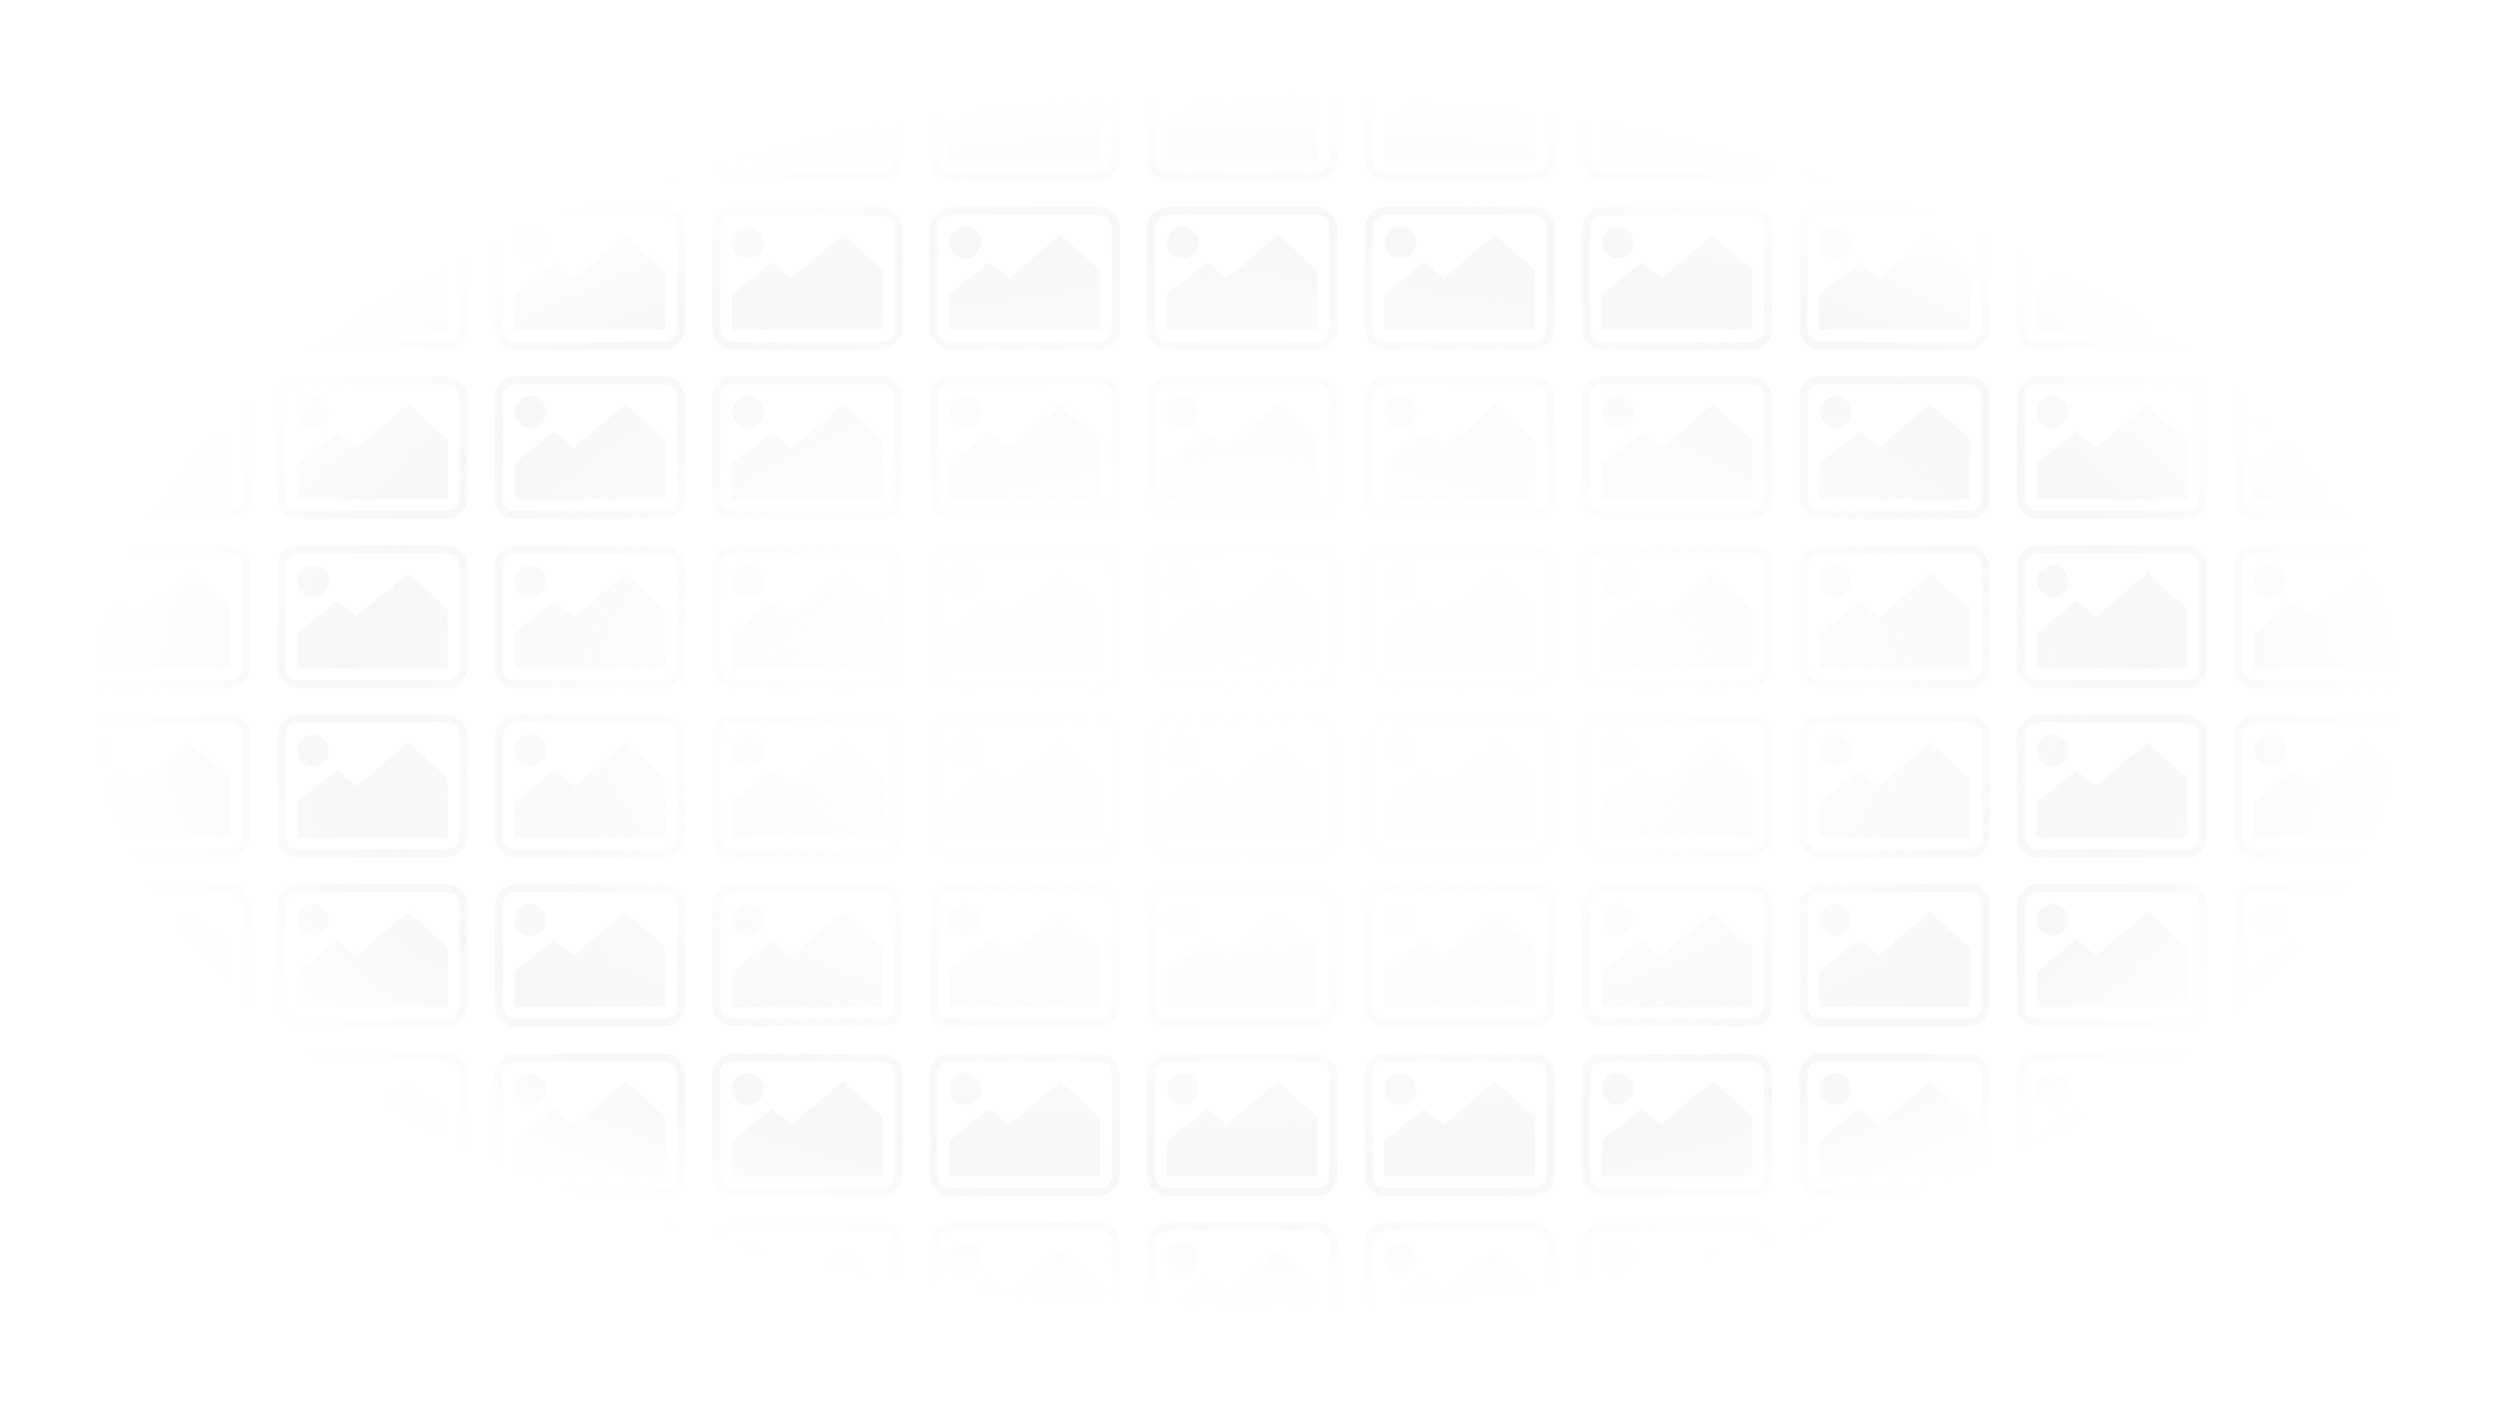 <svg xmlns="http://www.w3.org/2000/svg" xmlns:xlink="http://www.w3.org/1999/xlink" width="1920" height="1080" viewBox="0 0 1920 1080">
  <defs>
    <radialGradient id="radial-gradient" cx="0.5" cy="0.5" r="0.862" gradientTransform="translate(0.219 0.234) scale(0.561 0.532)" gradientUnits="objectBoundingBox">
      <stop offset="0" stop-color="#fff" stop-opacity="0"/>
      <stop offset="0.786" stop-color="#e1e5eb" stop-opacity="0.294"/>
      <stop offset="1" stop-color="#e1e5eb" stop-opacity="0"/>
    </radialGradient>
    <clipPath id="clip-bg-pattern-center-inverted">
      <rect width="1920" height="1080"/>
    </clipPath>
  </defs>
  <g id="bg-pattern-center-inverted" clip-path="url(#clip-bg-pattern-center-inverted)">
    <g id="Group_2" data-name="Group 2">
      <path id="Union_1" data-name="Union 1" d="M1686.229,1019.551A16.275,16.275,0,0,1,1670,1003.322V926.23A16.276,16.276,0,0,1,1686.229,910h113.589a16.276,16.276,0,0,1,16.23,16.23v77.092a16.276,16.276,0,0,1-16.23,16.229ZM1676.1,927.914v73.709c0,8.182,3.651,11.833,11.833,11.833h110.206c8.182,0,11.833-3.651,11.833-11.833V927.914c0-8.182-3.651-11.833-11.833-11.833H1687.928C1679.747,916.08,1676.1,919.732,1676.1,927.914Zm-156.866,91.637A16.276,16.276,0,0,1,1503,1003.322V926.23A16.276,16.276,0,0,1,1519.229,910h113.59a16.276,16.276,0,0,1,16.229,16.23v77.092a16.276,16.276,0,0,1-16.229,16.229Zm-10.134-91.637v73.709c0,8.182,3.651,11.833,11.833,11.833h110.207c8.181,0,11.832-3.651,11.832-11.833V927.914c0-8.182-3.651-11.833-11.832-11.833H1520.928C1512.746,916.08,1509.095,919.732,1509.095,927.914Zm-156.865,91.637a16.276,16.276,0,0,1-16.23-16.229V926.23a16.276,16.276,0,0,1,16.23-16.23h113.589a16.276,16.276,0,0,1,16.23,16.23v77.092a16.276,16.276,0,0,1-16.23,16.229ZM1342.1,927.914v73.709c0,8.182,3.651,11.833,11.833,11.833h110.206c8.182,0,11.833-3.651,11.833-11.833V927.914c0-8.182-3.651-11.833-11.833-11.833H1353.929C1345.747,916.08,1342.1,919.732,1342.1,927.914Zm-156.866,91.637A16.276,16.276,0,0,1,1169,1003.322V926.23A16.276,16.276,0,0,1,1185.229,910h113.59a16.276,16.276,0,0,1,16.229,16.23v77.092a16.276,16.276,0,0,1-16.229,16.229Zm-10.134-91.637v73.709c0,8.182,3.651,11.833,11.833,11.833h110.207c8.181,0,11.832-3.651,11.832-11.833V927.914c0-8.182-3.651-11.833-11.832-11.833H1186.928C1178.746,916.08,1175.095,919.732,1175.095,927.914Zm-156.866,91.637a16.276,16.276,0,0,1-16.23-16.229V926.23a16.276,16.276,0,0,1,16.23-16.23h113.589a16.276,16.276,0,0,1,16.23,16.23v77.092a16.276,16.276,0,0,1-16.23,16.229ZM1008.1,927.914v73.709c0,8.182,3.651,11.833,11.832,11.833h110.207c8.182,0,11.833-3.651,11.833-11.833V927.914c0-8.182-3.651-11.833-11.833-11.833H1019.928C1011.747,916.08,1008.1,919.732,1008.1,927.914Zm-156.866,91.637A16.275,16.275,0,0,1,835,1003.322V926.23A16.276,16.276,0,0,1,851.229,910h113.59a16.276,16.276,0,0,1,16.229,16.23v77.092a16.276,16.276,0,0,1-16.229,16.229ZM841.1,927.914v73.709c0,8.182,3.651,11.833,11.833,11.833H963.134c8.182,0,11.833-3.651,11.833-11.833V927.914c0-8.182-3.651-11.833-11.833-11.833H852.928C844.746,916.08,841.1,919.732,841.1,927.914Zm-156.866,91.637A16.276,16.276,0,0,1,668,1003.322V926.23A16.276,16.276,0,0,1,684.229,910H797.819a16.276,16.276,0,0,1,16.229,16.23v77.092a16.275,16.275,0,0,1-16.229,16.229ZM674.1,927.914v73.709c0,8.182,3.651,11.833,11.832,11.833H796.135c8.182,0,11.832-3.651,11.832-11.833V927.914c0-8.182-3.65-11.833-11.832-11.833H685.928C677.747,916.08,674.1,919.732,674.1,927.914Zm-156.866,91.637A16.275,16.275,0,0,1,501,1003.322V926.23A16.276,16.276,0,0,1,517.229,910H630.818a16.276,16.276,0,0,1,16.23,16.23v77.092a16.276,16.276,0,0,1-16.23,16.229ZM507.1,927.914v73.709c0,8.182,3.651,11.833,11.833,11.833H629.134c8.182,0,11.833-3.651,11.833-11.833V927.914c0-8.182-3.651-11.833-11.833-11.833H518.928C510.746,916.08,507.1,919.732,507.1,927.914ZM350.23,1019.551A16.276,16.276,0,0,1,334,1003.322V926.23A16.276,16.276,0,0,1,350.23,910H463.819a16.276,16.276,0,0,1,16.229,16.23v77.092a16.275,16.275,0,0,1-16.229,16.229ZM340.1,927.914v73.709c0,8.182,3.651,11.833,11.832,11.833H462.135c8.182,0,11.832-3.651,11.832-11.833V927.914c0-8.182-3.65-11.833-11.832-11.833H351.928C343.747,916.08,340.1,919.732,340.1,927.914Zm-156.866,91.637A16.275,16.275,0,0,1,167,1003.322V926.23A16.276,16.276,0,0,1,183.229,910H296.818a16.276,16.276,0,0,1,16.23,16.23v77.092a16.276,16.276,0,0,1-16.23,16.229ZM173.1,927.914v73.709c0,8.182,3.651,11.833,11.833,11.833H295.134c8.182,0,11.833-3.651,11.833-11.833V927.914c0-8.182-3.651-11.833-11.833-11.833H184.928C176.747,916.08,173.1,919.732,173.1,927.914ZM16.229,1019.551A16.276,16.276,0,0,1,0,1003.322V926.23A16.276,16.276,0,0,1,16.229,910h113.59a16.276,16.276,0,0,1,16.229,16.23v77.092a16.276,16.276,0,0,1-16.229,16.229ZM6.1,927.914v73.709c0,8.182,3.65,11.833,11.832,11.833H128.135c8.181,0,11.832-3.651,11.832-11.833V927.914c0-8.182-3.651-11.833-11.832-11.833H17.928C9.746,916.08,6.1,919.732,6.1,927.914Zm1679.12,76.422V976.944l30.432-24.351,15.2,12.175L1770.4,931.3l30.432,27.391v45.648Zm-167,0V976.944l30.432-24.351,15.2,12.175L1603.4,931.3l30.432,27.391v45.648Zm-167,0V976.944l30.432-24.351,15.2,12.175L1436.4,931.3l30.432,27.391v45.648Zm-167,0V976.944l30.432-24.351,15.2,12.175L1269.4,931.3l30.432,27.391v45.648Zm-167,0V976.944l30.432-24.351,15.2,12.175L1102.4,931.3l30.432,27.391v45.648Zm-167,0V976.944l30.432-24.351,15.2,12.175L935.4,931.3l30.432,27.391v45.648Zm-167,0V976.944l30.431-24.351,15.2,12.175L768.4,931.3l30.432,27.391v45.648Zm-167,0V976.944l30.432-24.351,15.2,12.175L601.4,931.3l30.431,27.391v45.648Zm-167,0V976.944l30.431-24.351,15.2,12.175L434.4,931.3l30.432,27.391v45.648Zm-167,0V976.944l30.432-24.351,15.2,12.175L267.4,931.3l30.431,27.391v45.648Zm-167,0V976.944l30.432-24.351,15.2,12.175L100.4,931.3l30.432,27.391v45.648Zm1670-66.944a12.176,12.176,0,1,1,12.175,12.175A12.179,12.179,0,0,1,1685.216,937.391Zm-167,0a12.176,12.176,0,1,1,12.176,12.175A12.18,12.18,0,0,1,1518.215,937.391Zm-167,0a12.176,12.176,0,1,1,12.175,12.175A12.179,12.179,0,0,1,1351.216,937.391Zm-167,0a12.176,12.176,0,1,1,12.176,12.175A12.18,12.18,0,0,1,1184.216,937.391Zm-167,0a12.176,12.176,0,1,1,12.175,12.175A12.179,12.179,0,0,1,1017.216,937.391Zm-167,0a12.176,12.176,0,1,1,12.176,12.175A12.18,12.18,0,0,1,850.216,937.391Zm-167,0a12.176,12.176,0,1,1,12.175,12.175A12.179,12.179,0,0,1,683.216,937.391Zm-167,0a12.176,12.176,0,1,1,12.176,12.175A12.18,12.18,0,0,1,516.216,937.391Zm-167,0a12.175,12.175,0,1,1,12.175,12.175A12.179,12.179,0,0,1,349.216,937.391Zm-167,0a12.176,12.176,0,1,1,12.175,12.175A12.179,12.179,0,0,1,182.216,937.391Zm-167,0a12.176,12.176,0,1,1,12.176,12.175A12.18,12.18,0,0,1,15.215,937.391Zm1671.014-47.84A16.276,16.276,0,0,1,1670,873.321V796.229A16.275,16.275,0,0,1,1686.229,780h113.589a16.276,16.276,0,0,1,16.23,16.229v77.092a16.276,16.276,0,0,1-16.23,16.23ZM1676.1,797.913v73.709c0,8.182,3.651,11.833,11.833,11.833h110.206c8.182,0,11.833-3.651,11.833-11.833V797.913c0-8.182-3.651-11.832-11.833-11.832H1687.928C1679.747,786.081,1676.1,789.731,1676.1,797.913Zm-156.866,91.638A16.276,16.276,0,0,1,1503,873.321V796.229A16.275,16.275,0,0,1,1519.229,780h113.59a16.275,16.275,0,0,1,16.229,16.229v77.092a16.276,16.276,0,0,1-16.229,16.23Zm-10.134-91.638v73.709c0,8.182,3.651,11.833,11.833,11.833h110.207c8.181,0,11.832-3.651,11.832-11.833V797.913c0-8.182-3.651-11.832-11.832-11.832H1520.928C1512.746,786.081,1509.095,789.731,1509.095,797.913Zm-156.865,91.638a16.276,16.276,0,0,1-16.23-16.23V796.229A16.276,16.276,0,0,1,1352.229,780h113.589a16.276,16.276,0,0,1,16.23,16.229v77.092a16.276,16.276,0,0,1-16.23,16.23ZM1342.1,797.913v73.709c0,8.182,3.651,11.833,11.833,11.833h110.206c8.182,0,11.833-3.651,11.833-11.833V797.913c0-8.182-3.651-11.832-11.833-11.832H1353.929C1345.747,786.081,1342.1,789.731,1342.1,797.913Zm-156.866,91.638A16.276,16.276,0,0,1,1169,873.321V796.229A16.275,16.275,0,0,1,1185.229,780h113.59a16.275,16.275,0,0,1,16.229,16.229v77.092a16.276,16.276,0,0,1-16.229,16.23Zm-10.134-91.638v73.709c0,8.182,3.651,11.833,11.833,11.833h110.207c8.181,0,11.832-3.651,11.832-11.833V797.913c0-8.182-3.651-11.832-11.832-11.832H1186.928C1178.746,786.081,1175.095,789.731,1175.095,797.913Zm-156.866,91.638a16.276,16.276,0,0,1-16.23-16.23V796.229A16.276,16.276,0,0,1,1018.229,780h113.589a16.276,16.276,0,0,1,16.23,16.229v77.092a16.276,16.276,0,0,1-16.23,16.23ZM1008.1,797.913v73.709c0,8.182,3.651,11.833,11.832,11.833h110.207c8.182,0,11.833-3.651,11.833-11.833V797.913c0-8.182-3.651-11.832-11.833-11.832H1019.928C1011.747,786.081,1008.1,789.731,1008.1,797.913ZM851.229,889.551A16.276,16.276,0,0,1,835,873.321V796.229A16.275,16.275,0,0,1,851.229,780h113.59a16.275,16.275,0,0,1,16.229,16.229v77.092a16.276,16.276,0,0,1-16.229,16.23ZM841.1,797.913v73.709c0,8.182,3.651,11.833,11.833,11.833H963.134c8.182,0,11.833-3.651,11.833-11.833V797.913c0-8.182-3.651-11.832-11.833-11.832H852.928C844.746,786.081,841.1,789.731,841.1,797.913ZM684.229,889.551A16.276,16.276,0,0,1,668,873.321V796.229A16.276,16.276,0,0,1,684.229,780H797.819a16.275,16.275,0,0,1,16.229,16.229v77.092a16.276,16.276,0,0,1-16.229,16.23ZM674.1,797.913v73.709c0,8.182,3.651,11.833,11.832,11.833H796.135c8.182,0,11.832-3.651,11.832-11.833V797.913c0-8.182-3.65-11.832-11.832-11.832H685.928C677.747,786.081,674.1,789.731,674.1,797.913ZM517.229,889.551A16.276,16.276,0,0,1,501,873.321V796.229A16.275,16.275,0,0,1,517.229,780H630.818a16.276,16.276,0,0,1,16.23,16.229v77.092a16.276,16.276,0,0,1-16.23,16.23ZM507.1,797.913v73.709c0,8.182,3.651,11.833,11.833,11.833H629.134c8.182,0,11.833-3.651,11.833-11.833V797.913c0-8.182-3.651-11.832-11.833-11.832H518.928C510.746,786.081,507.1,789.731,507.1,797.913ZM350.23,889.551A16.276,16.276,0,0,1,334,873.321V796.229A16.276,16.276,0,0,1,350.23,780H463.819a16.275,16.275,0,0,1,16.229,16.229v77.092a16.276,16.276,0,0,1-16.229,16.23ZM340.1,797.913v73.709c0,8.182,3.651,11.833,11.832,11.833H462.135c8.182,0,11.832-3.651,11.832-11.833V797.913c0-8.182-3.65-11.832-11.832-11.832H351.928C343.747,786.081,340.1,789.731,340.1,797.913ZM183.229,889.551A16.276,16.276,0,0,1,167,873.321V796.229A16.275,16.275,0,0,1,183.229,780H296.818a16.276,16.276,0,0,1,16.23,16.229v77.092a16.276,16.276,0,0,1-16.23,16.23ZM173.1,797.913v73.709c0,8.182,3.651,11.833,11.833,11.833H295.134c8.182,0,11.833-3.651,11.833-11.833V797.913c0-8.182-3.651-11.832-11.833-11.832H184.928C176.747,786.081,173.1,789.731,173.1,797.913ZM16.229,889.551A16.276,16.276,0,0,1,0,873.321V796.229A16.275,16.275,0,0,1,16.229,780h113.59a16.275,16.275,0,0,1,16.229,16.229v77.092a16.276,16.276,0,0,1-16.229,16.23ZM6.1,797.913v73.709c0,8.182,3.65,11.833,11.832,11.833H128.135c8.181,0,11.832-3.651,11.832-11.833V797.913c0-8.182-3.651-11.832-11.832-11.832H17.928C9.746,786.081,6.1,789.731,6.1,797.913Zm1679.12,76.422V846.943l30.432-24.351,15.2,12.176L1770.4,801.3l30.432,27.391v45.647Zm-167,0V846.943l30.432-24.351,15.2,12.176L1603.4,801.3l30.432,27.391v45.647Zm-167,0V846.943l30.432-24.351,15.2,12.176L1436.4,801.3l30.432,27.391v45.647Zm-167,0V846.943l30.432-24.351,15.2,12.176L1269.4,801.3l30.432,27.391v45.647Zm-167,0V846.943l30.432-24.351,15.2,12.176L1102.4,801.3l30.432,27.391v45.647Zm-167,0V846.943l30.432-24.351,15.2,12.176L935.4,801.3l30.432,27.391v45.647Zm-167,0V846.943l30.431-24.351,15.2,12.176L768.4,801.3l30.432,27.391v45.647Zm-167,0V846.943l30.432-24.351,15.2,12.176L601.4,801.3l30.431,27.391v45.647Zm-167,0V846.943l30.431-24.351,15.2,12.176L434.4,801.3l30.432,27.391v45.647Zm-167,0V846.943l30.432-24.351,15.2,12.176L267.4,801.3l30.431,27.391v45.647Zm-167,0V846.943l30.432-24.351,15.2,12.176L100.4,801.3l30.432,27.391v45.647Zm1670-66.944a12.176,12.176,0,1,1,12.175,12.176A12.18,12.18,0,0,1,1685.216,807.391Zm-167,0a12.176,12.176,0,1,1,12.176,12.176A12.18,12.18,0,0,1,1518.215,807.391Zm-167,0a12.176,12.176,0,1,1,12.175,12.176A12.18,12.18,0,0,1,1351.216,807.391Zm-167,0a12.176,12.176,0,1,1,12.176,12.176A12.18,12.18,0,0,1,1184.216,807.391Zm-167,0a12.176,12.176,0,1,1,12.175,12.176A12.18,12.18,0,0,1,1017.216,807.391Zm-167,0a12.176,12.176,0,1,1,12.176,12.176A12.18,12.18,0,0,1,850.216,807.391Zm-167,0a12.176,12.176,0,1,1,12.175,12.176A12.18,12.18,0,0,1,683.216,807.391Zm-167,0a12.176,12.176,0,1,1,12.176,12.176A12.18,12.18,0,0,1,516.216,807.391Zm-167,0a12.175,12.175,0,1,1,12.175,12.176A12.18,12.18,0,0,1,349.216,807.391Zm-167,0a12.176,12.176,0,1,1,12.175,12.176A12.18,12.18,0,0,1,182.216,807.391Zm-167,0a12.176,12.176,0,1,1,12.176,12.176A12.18,12.18,0,0,1,15.215,807.391Zm1671.014-47.84A16.275,16.275,0,0,1,1670,743.322V666.229A16.276,16.276,0,0,1,1686.229,650h113.589a16.276,16.276,0,0,1,16.23,16.23v77.092a16.276,16.276,0,0,1-16.23,16.229ZM1676.1,667.913v73.709c0,8.182,3.651,11.833,11.833,11.833h110.206c8.182,0,11.833-3.651,11.833-11.833V667.913c0-8.182-3.651-11.833-11.833-11.833H1687.928C1679.747,656.08,1676.1,659.732,1676.1,667.913Zm-156.866,91.637A16.276,16.276,0,0,1,1503,743.322V666.229A16.276,16.276,0,0,1,1519.229,650h113.59a16.276,16.276,0,0,1,16.229,16.23v77.092a16.276,16.276,0,0,1-16.229,16.229Zm-10.134-91.637v73.709c0,8.182,3.651,11.833,11.833,11.833h110.207c8.181,0,11.832-3.651,11.832-11.833V667.913c0-8.182-3.651-11.833-11.832-11.833H1520.928C1512.746,656.08,1509.095,659.732,1509.095,667.913Zm-156.865,91.637A16.276,16.276,0,0,1,1336,743.322V666.229a16.276,16.276,0,0,1,16.23-16.23h113.589a16.276,16.276,0,0,1,16.23,16.23v77.092a16.276,16.276,0,0,1-16.23,16.229ZM1342.1,667.913v73.709c0,8.182,3.651,11.833,11.833,11.833h110.206c8.182,0,11.833-3.651,11.833-11.833V667.913c0-8.182-3.651-11.833-11.833-11.833H1353.929C1345.747,656.08,1342.1,659.732,1342.1,667.913Zm-156.866,91.637A16.276,16.276,0,0,1,1169,743.322V666.229A16.276,16.276,0,0,1,1185.229,650h113.59a16.276,16.276,0,0,1,16.229,16.23v77.092a16.276,16.276,0,0,1-16.229,16.229Zm-10.134-91.637v73.709c0,8.182,3.651,11.833,11.833,11.833h110.207c8.181,0,11.832-3.651,11.832-11.833V667.913c0-8.182-3.651-11.833-11.832-11.833H1186.928C1178.746,656.08,1175.095,659.732,1175.095,667.913Zm-156.866,91.637A16.276,16.276,0,0,1,1002,743.322V666.229a16.276,16.276,0,0,1,16.23-16.23h113.589a16.276,16.276,0,0,1,16.23,16.23v77.092a16.276,16.276,0,0,1-16.23,16.229ZM1008.1,667.913v73.709c0,8.182,3.651,11.833,11.832,11.833h110.207c8.182,0,11.833-3.651,11.833-11.833V667.913c0-8.182-3.651-11.833-11.833-11.833H1019.928C1011.747,656.08,1008.1,659.732,1008.1,667.913ZM851.229,759.551A16.275,16.275,0,0,1,835,743.322V666.229A16.276,16.276,0,0,1,851.229,650h113.59a16.276,16.276,0,0,1,16.229,16.23v77.092a16.276,16.276,0,0,1-16.229,16.229ZM841.1,667.913v73.709c0,8.182,3.651,11.833,11.833,11.833H963.134c8.182,0,11.833-3.651,11.833-11.833V667.913c0-8.182-3.651-11.833-11.833-11.833H852.928C844.746,656.08,841.1,659.732,841.1,667.913ZM684.229,759.551A16.276,16.276,0,0,1,668,743.322V666.229A16.276,16.276,0,0,1,684.229,650H797.819a16.276,16.276,0,0,1,16.229,16.23v77.092a16.275,16.275,0,0,1-16.229,16.229ZM674.1,667.913v73.709c0,8.182,3.651,11.833,11.832,11.833H796.135c8.182,0,11.832-3.651,11.832-11.833V667.913c0-8.182-3.65-11.833-11.832-11.833H685.928C677.747,656.08,674.1,659.732,674.1,667.913ZM517.229,759.551A16.275,16.275,0,0,1,501,743.322V666.229A16.276,16.276,0,0,1,517.229,650H630.818a16.276,16.276,0,0,1,16.23,16.23v77.092a16.276,16.276,0,0,1-16.23,16.229ZM507.1,667.913v73.709c0,8.182,3.651,11.833,11.833,11.833H629.134c8.182,0,11.833-3.651,11.833-11.833V667.913c0-8.182-3.651-11.833-11.833-11.833H518.928C510.746,656.08,507.1,659.732,507.1,667.913ZM350.23,759.551A16.276,16.276,0,0,1,334,743.322V666.229A16.276,16.276,0,0,1,350.23,650H463.819a16.276,16.276,0,0,1,16.229,16.23v77.092a16.275,16.275,0,0,1-16.229,16.229ZM340.1,667.913v73.709c0,8.182,3.651,11.833,11.832,11.833H462.135c8.182,0,11.832-3.651,11.832-11.833V667.913c0-8.182-3.65-11.833-11.832-11.833H351.928C343.747,656.08,340.1,659.732,340.1,667.913ZM183.229,759.551A16.275,16.275,0,0,1,167,743.322V666.229A16.276,16.276,0,0,1,183.229,650H296.818a16.276,16.276,0,0,1,16.23,16.23v77.092a16.276,16.276,0,0,1-16.23,16.229ZM173.1,667.913v73.709c0,8.182,3.651,11.833,11.833,11.833H295.134c8.182,0,11.833-3.651,11.833-11.833V667.913c0-8.182-3.651-11.833-11.833-11.833H184.928C176.747,656.08,173.1,659.732,173.1,667.913ZM16.229,759.551A16.276,16.276,0,0,1,0,743.322V666.229A16.276,16.276,0,0,1,16.229,650h113.59a16.276,16.276,0,0,1,16.229,16.23v77.092a16.276,16.276,0,0,1-16.229,16.229ZM6.1,667.913v73.709c0,8.182,3.65,11.833,11.832,11.833H128.135c8.181,0,11.832-3.651,11.832-11.833V667.913c0-8.182-3.651-11.833-11.832-11.833H17.928C9.746,656.08,6.1,659.732,6.1,667.913Zm1679.12,76.422V716.944l30.432-24.351,15.2,12.175L1770.4,671.3l30.432,27.391v45.648Zm-167,0V716.944l30.432-24.351,15.2,12.175L1603.4,671.3l30.432,27.391v45.648Zm-167,0V716.944l30.432-24.351,15.2,12.175L1436.4,671.3l30.432,27.391v45.648Zm-167,0V716.944l30.432-24.351,15.2,12.175L1269.4,671.3l30.432,27.391v45.648Zm-167,0V716.944l30.432-24.351,15.2,12.175L1102.4,671.3l30.432,27.391v45.648Zm-167,0V716.944l30.432-24.351,15.2,12.175L935.4,671.3l30.432,27.391v45.648Zm-167,0V716.944l30.431-24.351,15.2,12.175L768.4,671.3l30.432,27.391v45.648Zm-167,0V716.944l30.432-24.351,15.2,12.175L601.4,671.3l30.431,27.391v45.648Zm-167,0V716.944l30.431-24.351,15.2,12.175L434.4,671.3l30.432,27.391v45.648Zm-167,0V716.944l30.432-24.351,15.2,12.175L267.4,671.3l30.431,27.391v45.648Zm-167,0V716.944l30.432-24.351,15.2,12.175L100.4,671.3l30.432,27.391v45.648Zm1670-66.944a12.176,12.176,0,1,1,12.175,12.176A12.179,12.179,0,0,1,1685.216,677.391Zm-167,0a12.176,12.176,0,1,1,12.176,12.176A12.18,12.18,0,0,1,1518.215,677.391Zm-167,0a12.176,12.176,0,1,1,12.175,12.176A12.179,12.179,0,0,1,1351.216,677.391Zm-167,0a12.176,12.176,0,1,1,12.176,12.176A12.18,12.18,0,0,1,1184.216,677.391Zm-167,0a12.176,12.176,0,1,1,12.175,12.176A12.179,12.179,0,0,1,1017.216,677.391Zm-167,0a12.176,12.176,0,1,1,12.176,12.176A12.18,12.18,0,0,1,850.216,677.391Zm-167,0a12.176,12.176,0,1,1,12.175,12.176A12.179,12.179,0,0,1,683.216,677.391Zm-167,0a12.176,12.176,0,1,1,12.176,12.176A12.18,12.18,0,0,1,516.216,677.391Zm-167,0a12.175,12.175,0,1,1,12.175,12.176A12.179,12.179,0,0,1,349.216,677.391Zm-167,0a12.176,12.176,0,1,1,12.175,12.176A12.179,12.179,0,0,1,182.216,677.391Zm-167,0a12.176,12.176,0,1,1,12.176,12.176A12.18,12.18,0,0,1,15.215,677.391Zm1671.014-47.84A16.276,16.276,0,0,1,1670,613.321V536.229A16.275,16.275,0,0,1,1686.229,520h113.589a16.276,16.276,0,0,1,16.23,16.229v77.092a16.276,16.276,0,0,1-16.23,16.23ZM1676.1,537.913v73.71c0,8.181,3.651,11.832,11.833,11.832h110.206c8.182,0,11.833-3.651,11.833-11.832v-73.71c0-8.181-3.651-11.832-11.833-11.832H1687.928C1679.747,526.081,1676.1,529.732,1676.1,537.913Zm-156.866,91.638A16.276,16.276,0,0,1,1503,613.321V536.229A16.276,16.276,0,0,1,1519.229,520h113.59a16.276,16.276,0,0,1,16.229,16.229v77.092a16.276,16.276,0,0,1-16.229,16.23Zm-10.134-91.638v73.71c0,8.181,3.651,11.832,11.833,11.832h110.207c8.181,0,11.832-3.651,11.832-11.832v-73.71c0-8.181-3.651-11.832-11.832-11.832H1520.928C1512.746,526.081,1509.095,529.732,1509.095,537.913Zm-156.865,91.638a16.276,16.276,0,0,1-16.23-16.23V536.229A16.276,16.276,0,0,1,1352.229,520h113.589a16.276,16.276,0,0,1,16.23,16.229v77.092a16.276,16.276,0,0,1-16.23,16.23ZM1342.1,537.913v73.71c0,8.181,3.651,11.832,11.833,11.832h110.206c8.182,0,11.833-3.651,11.833-11.832v-73.71c0-8.181-3.651-11.832-11.833-11.832H1353.929C1345.747,526.081,1342.1,529.732,1342.1,537.913Zm-156.866,91.638A16.276,16.276,0,0,1,1169,613.321V536.229A16.276,16.276,0,0,1,1185.229,520h113.59a16.276,16.276,0,0,1,16.229,16.229v77.092a16.276,16.276,0,0,1-16.229,16.23Zm-10.134-91.638v73.71c0,8.181,3.651,11.832,11.833,11.832h110.207c8.181,0,11.832-3.651,11.832-11.832v-73.71c0-8.181-3.651-11.832-11.832-11.832H1186.928C1178.746,526.081,1175.095,529.732,1175.095,537.913Zm-156.866,91.638a16.276,16.276,0,0,1-16.23-16.23V536.229A16.276,16.276,0,0,1,1018.229,520h113.589a16.276,16.276,0,0,1,16.23,16.229v77.092a16.276,16.276,0,0,1-16.23,16.23ZM1008.1,537.913v73.71c0,8.181,3.651,11.832,11.832,11.832h110.207c8.182,0,11.833-3.651,11.833-11.832v-73.71c0-8.181-3.651-11.832-11.833-11.832H1019.928C1011.747,526.081,1008.1,529.732,1008.1,537.913ZM851.229,629.551A16.276,16.276,0,0,1,835,613.321V536.229A16.275,16.275,0,0,1,851.229,520h113.59a16.276,16.276,0,0,1,16.229,16.229v77.092a16.276,16.276,0,0,1-16.229,16.23ZM841.1,537.913v73.71c0,8.181,3.651,11.832,11.833,11.832H963.134c8.182,0,11.833-3.651,11.833-11.832v-73.71c0-8.181-3.651-11.832-11.833-11.832H852.928C844.746,526.081,841.1,529.732,841.1,537.913ZM684.229,629.551A16.276,16.276,0,0,1,668,613.321V536.229A16.276,16.276,0,0,1,684.229,520H797.819a16.275,16.275,0,0,1,16.229,16.229v77.092a16.276,16.276,0,0,1-16.229,16.23ZM674.1,537.913v73.71c0,8.181,3.651,11.832,11.832,11.832H796.135c8.182,0,11.832-3.651,11.832-11.832v-73.71c0-8.181-3.65-11.832-11.832-11.832H685.928C677.747,526.081,674.1,529.732,674.1,537.913ZM517.229,629.551A16.276,16.276,0,0,1,501,613.321V536.229A16.275,16.275,0,0,1,517.229,520H630.818a16.276,16.276,0,0,1,16.23,16.229v77.092a16.276,16.276,0,0,1-16.23,16.23ZM507.1,537.913v73.71c0,8.181,3.651,11.832,11.833,11.832H629.134c8.182,0,11.833-3.651,11.833-11.832v-73.71c0-8.181-3.651-11.832-11.833-11.832H518.928C510.746,526.081,507.1,529.732,507.1,537.913ZM350.23,629.551A16.276,16.276,0,0,1,334,613.321V536.229A16.276,16.276,0,0,1,350.23,520H463.819a16.275,16.275,0,0,1,16.229,16.229v77.092a16.276,16.276,0,0,1-16.229,16.23ZM340.1,537.913v73.71c0,8.181,3.651,11.832,11.832,11.832H462.135c8.182,0,11.832-3.651,11.832-11.832v-73.71c0-8.181-3.65-11.832-11.832-11.832H351.928C343.747,526.081,340.1,529.732,340.1,537.913ZM183.229,629.551A16.276,16.276,0,0,1,167,613.321V536.229A16.275,16.275,0,0,1,183.229,520H296.818a16.276,16.276,0,0,1,16.23,16.229v77.092a16.276,16.276,0,0,1-16.23,16.23ZM173.1,537.913v73.71c0,8.181,3.651,11.832,11.833,11.832H295.134c8.182,0,11.833-3.651,11.833-11.832v-73.71c0-8.181-3.651-11.832-11.833-11.832H184.928C176.747,526.081,173.1,529.732,173.1,537.913ZM16.229,629.551A16.276,16.276,0,0,1,0,613.321V536.229A16.276,16.276,0,0,1,16.229,520h113.59a16.276,16.276,0,0,1,16.229,16.229v77.092a16.276,16.276,0,0,1-16.229,16.23ZM6.1,537.913v73.71c0,8.181,3.65,11.832,11.832,11.832H128.135c8.181,0,11.832-3.651,11.832-11.832v-73.71c0-8.181-3.651-11.832-11.832-11.832H17.928C9.746,526.081,6.1,529.732,6.1,537.913Zm1679.12,76.422V586.943l30.432-24.35,15.2,12.175L1770.4,541.3l30.432,27.391v45.647Zm-167,0V586.943l30.432-24.35,15.2,12.175L1603.4,541.3l30.432,27.391v45.647Zm-167,0V586.943l30.432-24.35,15.2,12.175L1436.4,541.3l30.432,27.391v45.647Zm-167,0V586.943l30.432-24.35,15.2,12.175L1269.4,541.3l30.432,27.391v45.647Zm-167,0V586.943l30.432-24.35,15.2,12.175L1102.4,541.3l30.432,27.391v45.647Zm-167,0V586.943l30.432-24.35,15.2,12.175L935.4,541.3l30.432,27.391v45.647Zm-167,0V586.943l30.431-24.35,15.2,12.175L768.4,541.3l30.432,27.391v45.647Zm-167,0V586.943l30.432-24.35,15.2,12.175L601.4,541.3l30.431,27.391v45.647Zm-167,0V586.943l30.431-24.35,15.2,12.175L434.4,541.3l30.432,27.391v45.647Zm-167,0V586.943l30.432-24.35,15.2,12.175L267.4,541.3l30.431,27.391v45.647Zm-167,0V586.943l30.432-24.35,15.2,12.175L100.4,541.3l30.432,27.391v45.647Zm1670-66.943a12.176,12.176,0,1,1,12.175,12.175A12.18,12.18,0,0,1,1685.216,547.392Zm-167,0a12.176,12.176,0,1,1,12.176,12.175A12.18,12.18,0,0,1,1518.215,547.392Zm-167,0a12.176,12.176,0,1,1,12.175,12.175A12.18,12.18,0,0,1,1351.216,547.392Zm-167,0a12.176,12.176,0,1,1,12.176,12.175A12.18,12.18,0,0,1,1184.216,547.392Zm-167,0a12.176,12.176,0,1,1,12.175,12.175A12.18,12.18,0,0,1,1017.216,547.392Zm-167,0a12.176,12.176,0,1,1,12.176,12.175A12.181,12.181,0,0,1,850.216,547.392Zm-167,0a12.176,12.176,0,1,1,12.175,12.175A12.18,12.18,0,0,1,683.216,547.392Zm-167,0a12.176,12.176,0,1,1,12.176,12.175A12.181,12.181,0,0,1,516.216,547.392Zm-167,0a12.175,12.175,0,1,1,12.175,12.175A12.18,12.18,0,0,1,349.216,547.392Zm-167,0a12.176,12.176,0,1,1,12.175,12.175A12.18,12.18,0,0,1,182.216,547.392Zm-167,0a12.176,12.176,0,1,1,12.176,12.175A12.181,12.181,0,0,1,15.215,547.392ZM1686.229,499.55A16.275,16.275,0,0,1,1670,483.322V406.229A16.276,16.276,0,0,1,1686.229,390h113.589a16.276,16.276,0,0,1,16.23,16.23v77.092a16.276,16.276,0,0,1-16.23,16.229ZM1676.1,407.913v73.709c0,8.182,3.651,11.833,11.833,11.833h110.206c8.182,0,11.833-3.651,11.833-11.833V407.913c0-8.182-3.651-11.833-11.833-11.833H1687.928C1679.747,396.08,1676.1,399.731,1676.1,407.913ZM1519.229,499.55A16.275,16.275,0,0,1,1503,483.322V406.229A16.276,16.276,0,0,1,1519.229,390h113.59a16.276,16.276,0,0,1,16.229,16.23v77.092a16.275,16.275,0,0,1-16.229,16.229Zm-10.134-91.637v73.709c0,8.182,3.651,11.833,11.833,11.833h110.207c8.181,0,11.832-3.651,11.832-11.833V407.913c0-8.182-3.651-11.833-11.832-11.833H1520.928C1512.746,396.08,1509.095,399.731,1509.095,407.913ZM1352.229,499.55A16.276,16.276,0,0,1,1336,483.322V406.229a16.276,16.276,0,0,1,16.23-16.23h113.589a16.276,16.276,0,0,1,16.23,16.23v77.092a16.276,16.276,0,0,1-16.23,16.229ZM1342.1,407.913v73.709c0,8.182,3.651,11.833,11.833,11.833h110.206c8.182,0,11.833-3.651,11.833-11.833V407.913c0-8.182-3.651-11.833-11.833-11.833H1353.929C1345.747,396.08,1342.1,399.731,1342.1,407.913ZM1185.229,499.55A16.275,16.275,0,0,1,1169,483.322V406.229A16.276,16.276,0,0,1,1185.229,390h113.59a16.276,16.276,0,0,1,16.229,16.23v77.092a16.275,16.275,0,0,1-16.229,16.229Zm-10.134-91.637v73.709c0,8.182,3.651,11.833,11.833,11.833h110.207c8.181,0,11.832-3.651,11.832-11.833V407.913c0-8.182-3.651-11.833-11.832-11.833H1186.928C1178.746,396.08,1175.095,399.731,1175.095,407.913ZM1018.229,499.55A16.276,16.276,0,0,1,1002,483.322V406.229a16.276,16.276,0,0,1,16.23-16.23h113.589a16.276,16.276,0,0,1,16.23,16.23v77.092a16.276,16.276,0,0,1-16.23,16.229ZM1008.1,407.913v73.709c0,8.182,3.651,11.833,11.832,11.833h110.207c8.182,0,11.833-3.651,11.833-11.833V407.913c0-8.182-3.651-11.833-11.833-11.833H1019.928C1011.747,396.08,1008.1,399.731,1008.1,407.913ZM851.229,499.55A16.275,16.275,0,0,1,835,483.322V406.229A16.276,16.276,0,0,1,851.229,390h113.59a16.276,16.276,0,0,1,16.229,16.23v77.092a16.275,16.275,0,0,1-16.229,16.229ZM841.1,407.913v73.709c0,8.182,3.651,11.833,11.833,11.833H963.134c8.182,0,11.833-3.651,11.833-11.833V407.913c0-8.182-3.651-11.833-11.833-11.833H852.928C844.746,396.08,841.1,399.731,841.1,407.913ZM684.229,499.55A16.276,16.276,0,0,1,668,483.322V406.229A16.276,16.276,0,0,1,684.229,390H797.819a16.276,16.276,0,0,1,16.229,16.23v77.092a16.275,16.275,0,0,1-16.229,16.229ZM674.1,407.913v73.709c0,8.182,3.651,11.833,11.832,11.833H796.135c8.182,0,11.832-3.651,11.832-11.833V407.913c0-8.182-3.65-11.833-11.832-11.833H685.928C677.747,396.08,674.1,399.731,674.1,407.913ZM517.229,499.55A16.275,16.275,0,0,1,501,483.322V406.229A16.276,16.276,0,0,1,517.229,390H630.818a16.276,16.276,0,0,1,16.23,16.23v77.092a16.276,16.276,0,0,1-16.23,16.229ZM507.1,407.913v73.709c0,8.182,3.651,11.833,11.833,11.833H629.134c8.182,0,11.833-3.651,11.833-11.833V407.913c0-8.182-3.651-11.833-11.833-11.833H518.928C510.746,396.08,507.1,399.731,507.1,407.913ZM350.23,499.55A16.276,16.276,0,0,1,334,483.322V406.229A16.276,16.276,0,0,1,350.23,390H463.819a16.276,16.276,0,0,1,16.229,16.23v77.092a16.275,16.275,0,0,1-16.229,16.229ZM340.1,407.913v73.709c0,8.182,3.651,11.833,11.832,11.833H462.135c8.182,0,11.832-3.651,11.832-11.833V407.913c0-8.182-3.65-11.833-11.832-11.833H351.928C343.747,396.08,340.1,399.731,340.1,407.913ZM183.229,499.55A16.275,16.275,0,0,1,167,483.322V406.229A16.276,16.276,0,0,1,183.229,390H296.818a16.276,16.276,0,0,1,16.23,16.23v77.092a16.276,16.276,0,0,1-16.23,16.229ZM173.1,407.913v73.709c0,8.182,3.651,11.833,11.833,11.833H295.134c8.182,0,11.833-3.651,11.833-11.833V407.913c0-8.182-3.651-11.833-11.833-11.833H184.928C176.747,396.08,173.1,399.731,173.1,407.913ZM16.229,499.55A16.275,16.275,0,0,1,0,483.322V406.229A16.276,16.276,0,0,1,16.229,390h113.59a16.276,16.276,0,0,1,16.229,16.23v77.092a16.275,16.275,0,0,1-16.229,16.229ZM6.1,407.913v73.709c0,8.182,3.65,11.833,11.832,11.833H128.135c8.181,0,11.832-3.651,11.832-11.833V407.913c0-8.182-3.651-11.833-11.832-11.833H17.928C9.746,396.08,6.1,399.731,6.1,407.913Zm1679.12,76.422V456.944l30.432-24.351,15.2,12.176L1770.4,411.3l30.432,27.391v45.647Zm-167,0V456.944l30.432-24.351,15.2,12.176L1603.4,411.3l30.432,27.391v45.647Zm-167,0V456.944l30.432-24.351,15.2,12.176L1436.4,411.3l30.432,27.391v45.647Zm-167,0V456.944l30.432-24.351,15.2,12.176L1269.4,411.3l30.432,27.391v45.647Zm-167,0V456.944l30.432-24.351,15.2,12.176L1102.4,411.3l30.432,27.391v45.647Zm-167,0V456.944l30.432-24.351,15.2,12.176L935.4,411.3l30.432,27.391v45.647Zm-167,0V456.944l30.431-24.351,15.2,12.176L768.4,411.3l30.432,27.391v45.647Zm-167,0V456.944l30.432-24.351,15.2,12.176L601.4,411.3l30.431,27.391v45.647Zm-167,0V456.944l30.431-24.351,15.2,12.176L434.4,411.3l30.432,27.391v45.647Zm-167,0V456.944l30.432-24.351,15.2,12.176L267.4,411.3l30.431,27.391v45.647Zm-167,0V456.944l30.432-24.351,15.2,12.176L100.4,411.3l30.432,27.391v45.647Zm1670-66.944a12.176,12.176,0,1,1,12.175,12.176A12.179,12.179,0,0,1,1685.216,417.391Zm-167,0a12.176,12.176,0,1,1,12.176,12.176A12.18,12.18,0,0,1,1518.215,417.391Zm-167,0a12.176,12.176,0,1,1,12.175,12.176A12.179,12.179,0,0,1,1351.216,417.391Zm-167,0a12.176,12.176,0,1,1,12.176,12.176A12.18,12.18,0,0,1,1184.216,417.391Zm-167,0a12.176,12.176,0,1,1,12.175,12.176A12.179,12.179,0,0,1,1017.216,417.391Zm-167,0a12.176,12.176,0,1,1,12.176,12.176A12.18,12.18,0,0,1,850.216,417.391Zm-167,0a12.176,12.176,0,1,1,12.175,12.176A12.179,12.179,0,0,1,683.216,417.391Zm-167,0a12.176,12.176,0,1,1,12.176,12.176A12.18,12.18,0,0,1,516.216,417.391Zm-167,0a12.175,12.175,0,1,1,12.175,12.176A12.179,12.179,0,0,1,349.216,417.391Zm-167,0a12.176,12.176,0,1,1,12.175,12.176A12.179,12.179,0,0,1,182.216,417.391Zm-167,0a12.176,12.176,0,1,1,12.176,12.176A12.18,12.18,0,0,1,15.215,417.391Zm1671.014-47.84A16.276,16.276,0,0,1,1670,353.321V276.229A16.275,16.275,0,0,1,1686.229,260h113.589a16.276,16.276,0,0,1,16.23,16.229v77.092a16.276,16.276,0,0,1-16.23,16.23ZM1676.1,277.913v73.71c0,8.181,3.651,11.832,11.833,11.832h110.206c8.182,0,11.833-3.651,11.833-11.832v-73.71c0-8.181-3.651-11.832-11.833-11.832H1687.928C1679.747,266.081,1676.1,269.732,1676.1,277.913Zm-156.866,91.638A16.276,16.276,0,0,1,1503,353.321V276.229A16.276,16.276,0,0,1,1519.229,260h113.59a16.276,16.276,0,0,1,16.229,16.229v77.092a16.276,16.276,0,0,1-16.229,16.23Zm-10.134-91.638v73.71c0,8.181,3.651,11.832,11.833,11.832h110.207c8.181,0,11.832-3.651,11.832-11.832v-73.71c0-8.181-3.651-11.832-11.832-11.832H1520.928C1512.746,266.081,1509.095,269.732,1509.095,277.913Zm-156.865,91.638a16.276,16.276,0,0,1-16.23-16.23V276.229A16.276,16.276,0,0,1,1352.229,260h113.589a16.276,16.276,0,0,1,16.23,16.229v77.092a16.276,16.276,0,0,1-16.23,16.23ZM1342.1,277.913v73.71c0,8.181,3.651,11.832,11.833,11.832h110.206c8.182,0,11.833-3.651,11.833-11.832v-73.71c0-8.181-3.651-11.832-11.833-11.832H1353.929C1345.747,266.081,1342.1,269.732,1342.1,277.913Zm-156.866,91.638A16.276,16.276,0,0,1,1169,353.321V276.229A16.276,16.276,0,0,1,1185.229,260h113.59a16.276,16.276,0,0,1,16.229,16.229v77.092a16.276,16.276,0,0,1-16.229,16.23Zm-10.134-91.638v73.71c0,8.181,3.651,11.832,11.833,11.832h110.207c8.181,0,11.832-3.651,11.832-11.832v-73.71c0-8.181-3.651-11.832-11.832-11.832H1186.928C1178.746,266.081,1175.095,269.732,1175.095,277.913Zm-156.866,91.638a16.276,16.276,0,0,1-16.23-16.23V276.229A16.276,16.276,0,0,1,1018.229,260h113.589a16.276,16.276,0,0,1,16.23,16.229v77.092a16.276,16.276,0,0,1-16.23,16.23ZM1008.1,277.913v73.71c0,8.181,3.651,11.832,11.832,11.832h110.207c8.182,0,11.833-3.651,11.833-11.832v-73.71c0-8.181-3.651-11.832-11.833-11.832H1019.928C1011.747,266.081,1008.1,269.732,1008.1,277.913ZM851.229,369.551A16.276,16.276,0,0,1,835,353.321V276.229A16.275,16.275,0,0,1,851.229,260h113.59a16.276,16.276,0,0,1,16.229,16.229v77.092a16.276,16.276,0,0,1-16.229,16.23ZM841.1,277.913v73.71c0,8.181,3.651,11.832,11.833,11.832H963.134c8.182,0,11.833-3.651,11.833-11.832v-73.71c0-8.181-3.651-11.832-11.833-11.832H852.928C844.746,266.081,841.1,269.732,841.1,277.913ZM684.229,369.551A16.276,16.276,0,0,1,668,353.321V276.229A16.276,16.276,0,0,1,684.229,260H797.819a16.275,16.275,0,0,1,16.229,16.229v77.092a16.276,16.276,0,0,1-16.229,16.23ZM674.1,277.913v73.71c0,8.181,3.651,11.832,11.832,11.832H796.135c8.182,0,11.832-3.651,11.832-11.832v-73.71c0-8.181-3.65-11.832-11.832-11.832H685.928C677.747,266.081,674.1,269.732,674.1,277.913ZM517.229,369.551A16.276,16.276,0,0,1,501,353.321V276.229A16.275,16.275,0,0,1,517.229,260H630.818a16.276,16.276,0,0,1,16.23,16.229v77.092a16.276,16.276,0,0,1-16.23,16.23ZM507.1,277.913v73.71c0,8.181,3.651,11.832,11.833,11.832H629.134c8.182,0,11.833-3.651,11.833-11.832v-73.71c0-8.181-3.651-11.832-11.833-11.832H518.928C510.746,266.081,507.1,269.732,507.1,277.913ZM350.23,369.551A16.276,16.276,0,0,1,334,353.321V276.229A16.276,16.276,0,0,1,350.23,260H463.819a16.275,16.275,0,0,1,16.229,16.229v77.092a16.276,16.276,0,0,1-16.229,16.23ZM340.1,277.913v73.71c0,8.181,3.651,11.832,11.832,11.832H462.135c8.182,0,11.832-3.651,11.832-11.832v-73.71c0-8.181-3.65-11.832-11.832-11.832H351.928C343.747,266.081,340.1,269.732,340.1,277.913ZM183.229,369.551A16.276,16.276,0,0,1,167,353.321V276.229A16.275,16.275,0,0,1,183.229,260H296.818a16.276,16.276,0,0,1,16.23,16.229v77.092a16.276,16.276,0,0,1-16.23,16.23ZM173.1,277.913v73.71c0,8.181,3.651,11.832,11.833,11.832H295.134c8.182,0,11.833-3.651,11.833-11.832v-73.71c0-8.181-3.651-11.832-11.833-11.832H184.928C176.747,266.081,173.1,269.732,173.1,277.913ZM16.229,369.551A16.276,16.276,0,0,1,0,353.321V276.229A16.276,16.276,0,0,1,16.229,260h113.59a16.276,16.276,0,0,1,16.229,16.229v77.092a16.276,16.276,0,0,1-16.229,16.23ZM6.1,277.913v73.71c0,8.181,3.65,11.832,11.832,11.832H128.135c8.181,0,11.832-3.651,11.832-11.832v-73.71c0-8.181-3.651-11.832-11.832-11.832H17.928C9.746,266.081,6.1,269.732,6.1,277.913Zm1679.12,76.422V326.944l30.432-24.351,15.2,12.175L1770.4,281.3l30.432,27.392v45.647Zm-167,0V326.944l30.432-24.351,15.2,12.175L1603.4,281.3l30.432,27.392v45.647Zm-167,0V326.944l30.432-24.351,15.2,12.175L1436.4,281.3l30.432,27.392v45.647Zm-167,0V326.944l30.432-24.351,15.2,12.175L1269.4,281.3l30.432,27.392v45.647Zm-167,0V326.944l30.432-24.351,15.2,12.175L1102.4,281.3l30.432,27.392v45.647Zm-167,0V326.944l30.432-24.351,15.2,12.175L935.4,281.3l30.432,27.392v45.647Zm-167,0V326.944l30.431-24.351,15.2,12.175L768.4,281.3l30.432,27.392v45.647Zm-167,0V326.944l30.432-24.351,15.2,12.175L601.4,281.3l30.431,27.392v45.647Zm-167,0V326.944l30.431-24.351,15.2,12.175L434.4,281.3l30.432,27.392v45.647Zm-167,0V326.944l30.432-24.351,15.2,12.175L267.4,281.3l30.431,27.392v45.647Zm-167,0V326.944l30.432-24.351,15.2,12.175L100.4,281.3l30.432,27.392v45.647Zm1670-66.943a12.176,12.176,0,1,1,12.175,12.175A12.18,12.18,0,0,1,1685.216,287.392Zm-167,0a12.176,12.176,0,1,1,12.176,12.175A12.18,12.18,0,0,1,1518.215,287.392Zm-167,0a12.176,12.176,0,1,1,12.175,12.175A12.18,12.18,0,0,1,1351.216,287.392Zm-167,0a12.176,12.176,0,1,1,12.176,12.175A12.18,12.18,0,0,1,1184.216,287.392Zm-167,0a12.176,12.176,0,1,1,12.175,12.175A12.18,12.18,0,0,1,1017.216,287.392Zm-167,0a12.176,12.176,0,1,1,12.176,12.175A12.181,12.181,0,0,1,850.216,287.392Zm-167,0a12.176,12.176,0,1,1,12.175,12.175A12.18,12.18,0,0,1,683.216,287.392Zm-167,0a12.176,12.176,0,1,1,12.176,12.175A12.181,12.181,0,0,1,516.216,287.392Zm-167,0a12.175,12.175,0,1,1,12.175,12.175A12.18,12.18,0,0,1,349.216,287.392Zm-167,0a12.176,12.176,0,1,1,12.175,12.175A12.18,12.18,0,0,1,182.216,287.392Zm-167,0a12.176,12.176,0,1,1,12.176,12.175A12.181,12.181,0,0,1,15.215,287.392ZM1686.229,239.55A16.275,16.275,0,0,1,1670,223.322V146.229A16.276,16.276,0,0,1,1686.229,130h113.589a16.276,16.276,0,0,1,16.23,16.23v77.092a16.276,16.276,0,0,1-16.23,16.229ZM1676.1,147.913v73.709c0,8.182,3.651,11.833,11.833,11.833h110.206c8.182,0,11.833-3.651,11.833-11.833V147.913c0-8.182-3.651-11.833-11.833-11.833H1687.928C1679.747,136.08,1676.1,139.731,1676.1,147.913ZM1519.229,239.55A16.275,16.275,0,0,1,1503,223.322V146.229A16.276,16.276,0,0,1,1519.229,130h113.59a16.276,16.276,0,0,1,16.229,16.23v77.092a16.275,16.275,0,0,1-16.229,16.229Zm-10.134-91.637v73.709c0,8.182,3.651,11.833,11.833,11.833h110.207c8.181,0,11.832-3.651,11.832-11.833V147.913c0-8.182-3.651-11.833-11.832-11.833H1520.928C1512.746,136.08,1509.095,139.731,1509.095,147.913ZM1352.229,239.55A16.276,16.276,0,0,1,1336,223.322V146.229a16.276,16.276,0,0,1,16.23-16.23h113.589a16.276,16.276,0,0,1,16.23,16.23v77.092a16.276,16.276,0,0,1-16.23,16.229ZM1342.1,147.913v73.709c0,8.182,3.651,11.833,11.833,11.833h110.206c8.182,0,11.833-3.651,11.833-11.833V147.913c0-8.182-3.651-11.833-11.833-11.833H1353.929C1345.747,136.08,1342.1,139.731,1342.1,147.913ZM1185.229,239.55A16.275,16.275,0,0,1,1169,223.322V146.229A16.276,16.276,0,0,1,1185.229,130h113.59a16.276,16.276,0,0,1,16.229,16.23v77.092a16.275,16.275,0,0,1-16.229,16.229Zm-10.134-91.637v73.709c0,8.182,3.651,11.833,11.833,11.833h110.207c8.181,0,11.832-3.651,11.832-11.833V147.913c0-8.182-3.651-11.833-11.832-11.833H1186.928C1178.746,136.08,1175.095,139.731,1175.095,147.913ZM1018.229,239.55A16.276,16.276,0,0,1,1002,223.322V146.229a16.276,16.276,0,0,1,16.23-16.23h113.589a16.276,16.276,0,0,1,16.23,16.23v77.092a16.276,16.276,0,0,1-16.23,16.229ZM1008.1,147.913v73.709c0,8.182,3.651,11.833,11.832,11.833h110.207c8.182,0,11.833-3.651,11.833-11.833V147.913c0-8.182-3.651-11.833-11.833-11.833H1019.928C1011.747,136.08,1008.1,139.731,1008.1,147.913ZM851.229,239.55A16.275,16.275,0,0,1,835,223.322V146.229A16.276,16.276,0,0,1,851.229,130h113.59a16.276,16.276,0,0,1,16.229,16.23v77.092a16.275,16.275,0,0,1-16.229,16.229ZM841.1,147.913v73.709c0,8.182,3.651,11.833,11.833,11.833H963.134c8.182,0,11.833-3.651,11.833-11.833V147.913c0-8.182-3.651-11.833-11.833-11.833H852.928C844.746,136.08,841.1,139.731,841.1,147.913ZM684.229,239.55A16.276,16.276,0,0,1,668,223.322V146.229A16.276,16.276,0,0,1,684.229,130H797.819a16.276,16.276,0,0,1,16.229,16.23v77.092a16.275,16.275,0,0,1-16.229,16.229ZM674.1,147.913v73.709c0,8.182,3.651,11.833,11.832,11.833H796.135c8.182,0,11.832-3.651,11.832-11.833V147.913c0-8.182-3.65-11.833-11.832-11.833H685.928C677.747,136.08,674.1,139.731,674.1,147.913ZM517.229,239.55A16.275,16.275,0,0,1,501,223.322V146.229A16.276,16.276,0,0,1,517.229,130H630.818a16.276,16.276,0,0,1,16.23,16.23v77.092a16.276,16.276,0,0,1-16.23,16.229ZM507.1,147.913v73.709c0,8.182,3.651,11.833,11.833,11.833H629.134c8.182,0,11.833-3.651,11.833-11.833V147.913c0-8.182-3.651-11.833-11.833-11.833H518.928C510.746,136.08,507.1,139.731,507.1,147.913ZM350.23,239.55A16.276,16.276,0,0,1,334,223.322V146.229A16.276,16.276,0,0,1,350.23,130H463.819a16.276,16.276,0,0,1,16.229,16.23v77.092a16.275,16.275,0,0,1-16.229,16.229ZM340.1,147.913v73.709c0,8.182,3.651,11.833,11.832,11.833H462.135c8.182,0,11.832-3.651,11.832-11.833V147.913c0-8.182-3.65-11.833-11.832-11.833H351.928C343.747,136.08,340.1,139.731,340.1,147.913ZM183.229,239.55A16.275,16.275,0,0,1,167,223.322V146.229A16.276,16.276,0,0,1,183.229,130H296.818a16.276,16.276,0,0,1,16.23,16.23v77.092a16.276,16.276,0,0,1-16.23,16.229ZM173.1,147.913v73.709c0,8.182,3.651,11.833,11.833,11.833H295.134c8.182,0,11.833-3.651,11.833-11.833V147.913c0-8.182-3.651-11.833-11.833-11.833H184.928C176.747,136.08,173.1,139.731,173.1,147.913ZM16.229,239.55A16.275,16.275,0,0,1,0,223.322V146.229A16.276,16.276,0,0,1,16.229,130h113.59a16.276,16.276,0,0,1,16.229,16.23v77.092a16.275,16.275,0,0,1-16.229,16.229ZM6.1,147.913v73.709c0,8.182,3.65,11.833,11.832,11.833H128.135c8.181,0,11.832-3.651,11.832-11.833V147.913c0-8.182-3.651-11.833-11.832-11.833H17.928C9.746,136.08,6.1,139.731,6.1,147.913Zm1679.12,76.422V196.943l30.432-24.351,15.2,12.176L1770.4,151.3l30.432,27.391v45.647Zm-167,0V196.943l30.432-24.351,15.2,12.176L1603.4,151.3l30.432,27.391v45.647Zm-167,0V196.943l30.432-24.351,15.2,12.176L1436.4,151.3l30.432,27.391v45.647Zm-167,0V196.943l30.432-24.351,15.2,12.176L1269.4,151.3l30.432,27.391v45.647Zm-167,0V196.943l30.432-24.351,15.2,12.176L1102.4,151.3l30.432,27.391v45.647Zm-167,0V196.943l30.432-24.351,15.2,12.176L935.4,151.3l30.432,27.391v45.647Zm-167,0V196.943l30.431-24.351,15.2,12.176L768.4,151.3l30.432,27.391v45.647Zm-167,0V196.943l30.432-24.351,15.2,12.176L601.4,151.3l30.431,27.391v45.647Zm-167,0V196.943l30.431-24.351,15.2,12.176L434.4,151.3l30.432,27.391v45.647Zm-167,0V196.943l30.432-24.351,15.2,12.176L267.4,151.3l30.431,27.391v45.647Zm-167,0V196.943l30.432-24.351,15.2,12.176L100.4,151.3l30.432,27.391v45.647Zm1670-66.944a12.176,12.176,0,1,1,12.175,12.176A12.179,12.179,0,0,1,1685.216,157.391Zm-167,0a12.176,12.176,0,1,1,12.176,12.176A12.18,12.18,0,0,1,1518.215,157.391Zm-167,0a12.176,12.176,0,1,1,12.175,12.176A12.179,12.179,0,0,1,1351.216,157.391Zm-167,0a12.176,12.176,0,1,1,12.176,12.176A12.18,12.18,0,0,1,1184.216,157.391Zm-167,0a12.176,12.176,0,1,1,12.175,12.176A12.179,12.179,0,0,1,1017.216,157.391Zm-167,0a12.176,12.176,0,1,1,12.176,12.176A12.18,12.18,0,0,1,850.216,157.391Zm-167,0a12.176,12.176,0,1,1,12.175,12.176A12.179,12.179,0,0,1,683.216,157.391Zm-167,0a12.176,12.176,0,1,1,12.176,12.176A12.18,12.18,0,0,1,516.216,157.391Zm-167,0a12.175,12.175,0,1,1,12.175,12.176A12.179,12.179,0,0,1,349.216,157.391Zm-167,0a12.176,12.176,0,1,1,12.175,12.176A12.179,12.179,0,0,1,182.216,157.391Zm-167,0a12.176,12.176,0,1,1,12.176,12.176A12.18,12.18,0,0,1,15.215,157.391Zm1671.014-47.84A16.275,16.275,0,0,1,1670,93.322V16.229A16.275,16.275,0,0,1,1686.229,0h113.589a16.276,16.276,0,0,1,16.23,16.229V93.322a16.276,16.276,0,0,1-16.23,16.229ZM1676.1,17.914V91.623c0,8.182,3.651,11.832,11.833,11.832h110.206c8.182,0,11.833-3.65,11.833-11.832V17.914c0-8.182-3.651-11.833-11.833-11.833H1687.928C1679.747,6.08,1676.1,9.732,1676.1,17.914Zm-156.866,91.637A16.276,16.276,0,0,1,1503,93.322V16.229A16.276,16.276,0,0,1,1519.229,0h113.59a16.276,16.276,0,0,1,16.229,16.229V93.322a16.276,16.276,0,0,1-16.229,16.229Zm-10.134-91.637V91.623c0,8.182,3.651,11.832,11.833,11.832h110.207c8.181,0,11.832-3.65,11.832-11.832V17.914c0-8.182-3.651-11.833-11.832-11.833H1520.928C1512.746,6.08,1509.095,9.732,1509.095,17.914Zm-156.865,91.637A16.276,16.276,0,0,1,1336,93.322V16.229A16.276,16.276,0,0,1,1352.229,0h113.589a16.276,16.276,0,0,1,16.23,16.229V93.322a16.276,16.276,0,0,1-16.23,16.229ZM1342.1,17.914V91.623c0,8.182,3.651,11.832,11.833,11.832h110.206c8.182,0,11.833-3.65,11.833-11.832V17.914c0-8.182-3.651-11.833-11.833-11.833H1353.929C1345.747,6.08,1342.1,9.732,1342.1,17.914Zm-156.866,91.637A16.276,16.276,0,0,1,1169,93.322V16.229A16.276,16.276,0,0,1,1185.229,0h113.59a16.276,16.276,0,0,1,16.229,16.229V93.322a16.276,16.276,0,0,1-16.229,16.229Zm-10.134-91.637V91.623c0,8.182,3.651,11.832,11.833,11.832h110.207c8.181,0,11.832-3.65,11.832-11.832V17.914c0-8.182-3.651-11.833-11.832-11.833H1186.928C1178.746,6.08,1175.095,9.732,1175.095,17.914Zm-156.866,91.637A16.276,16.276,0,0,1,1002,93.322V16.229A16.276,16.276,0,0,1,1018.229,0h113.589a16.276,16.276,0,0,1,16.23,16.229V93.322a16.276,16.276,0,0,1-16.23,16.229ZM1008.1,17.914V91.623c0,8.182,3.651,11.832,11.832,11.832h110.207c8.182,0,11.833-3.65,11.833-11.832V17.914c0-8.182-3.651-11.833-11.833-11.833H1019.928C1011.747,6.08,1008.1,9.732,1008.1,17.914ZM851.229,109.551A16.275,16.275,0,0,1,835,93.322V16.229A16.275,16.275,0,0,1,851.229,0h113.59a16.276,16.276,0,0,1,16.229,16.229V93.322a16.276,16.276,0,0,1-16.229,16.229ZM841.1,17.914V91.623c0,8.182,3.651,11.832,11.833,11.832H963.134c8.182,0,11.833-3.65,11.833-11.832V17.914c0-8.182-3.651-11.833-11.833-11.833H852.928C844.746,6.08,841.1,9.732,841.1,17.914ZM684.229,109.551A16.276,16.276,0,0,1,668,93.322V16.229A16.276,16.276,0,0,1,684.229,0H797.819a16.275,16.275,0,0,1,16.229,16.229V93.322a16.275,16.275,0,0,1-16.229,16.229ZM674.1,17.914V91.623c0,8.182,3.651,11.832,11.832,11.832H796.135c8.182,0,11.832-3.65,11.832-11.832V17.914c0-8.182-3.65-11.833-11.832-11.833H685.928C677.747,6.08,674.1,9.732,674.1,17.914ZM517.229,109.551A16.275,16.275,0,0,1,501,93.322V16.229A16.275,16.275,0,0,1,517.229,0H630.818a16.276,16.276,0,0,1,16.23,16.229V93.322a16.276,16.276,0,0,1-16.23,16.229ZM507.1,17.914V91.623c0,8.182,3.651,11.832,11.833,11.832H629.134c8.182,0,11.833-3.65,11.833-11.832V17.914c0-8.182-3.651-11.833-11.833-11.833H518.928C510.746,6.08,507.1,9.732,507.1,17.914ZM350.23,109.551A16.276,16.276,0,0,1,334,93.322V16.229A16.276,16.276,0,0,1,350.23,0H463.819a16.275,16.275,0,0,1,16.229,16.229V93.322a16.275,16.275,0,0,1-16.229,16.229ZM340.1,17.914V91.623c0,8.182,3.651,11.832,11.832,11.832H462.135c8.182,0,11.832-3.65,11.832-11.832V17.914c0-8.182-3.65-11.833-11.832-11.833H351.928C343.747,6.08,340.1,9.732,340.1,17.914ZM183.229,109.551A16.275,16.275,0,0,1,167,93.322V16.229A16.275,16.275,0,0,1,183.229,0H296.818a16.276,16.276,0,0,1,16.23,16.229V93.322a16.276,16.276,0,0,1-16.23,16.229ZM173.1,17.914V91.623c0,8.182,3.651,11.832,11.833,11.832H295.134c8.182,0,11.833-3.65,11.833-11.832V17.914c0-8.182-3.651-11.833-11.833-11.833H184.928C176.747,6.08,173.1,9.732,173.1,17.914ZM16.229,109.551A16.276,16.276,0,0,1,0,93.322V16.229A16.276,16.276,0,0,1,16.229,0h113.59a16.276,16.276,0,0,1,16.229,16.229V93.322a16.276,16.276,0,0,1-16.229,16.229ZM6.1,17.914V91.623c0,8.182,3.65,11.832,11.832,11.832H128.135c8.181,0,11.832-3.65,11.832-11.832V17.914c0-8.182-3.651-11.833-11.832-11.833H17.928C9.746,6.08,6.1,9.732,6.1,17.914Zm1679.12,76.422V66.944l30.432-24.351,15.2,12.175L1770.4,21.3l30.432,27.392V94.335Zm-167,0V66.944l30.432-24.351,15.2,12.175L1603.4,21.3l30.432,27.392V94.335Zm-167,0V66.944l30.432-24.351,15.2,12.175L1436.4,21.3l30.432,27.392V94.335Zm-167,0V66.944l30.432-24.351,15.2,12.175L1269.4,21.3l30.432,27.392V94.335Zm-167,0V66.944l30.432-24.351,15.2,12.175L1102.4,21.3l30.432,27.392V94.335Zm-167,0V66.944l30.432-24.351,15.2,12.175L935.4,21.3l30.432,27.392V94.335Zm-167,0V66.944l30.431-24.351,15.2,12.175L768.4,21.3l30.432,27.392V94.335Zm-167,0V66.944l30.432-24.351,15.2,12.175L601.4,21.3l30.431,27.392V94.335Zm-167,0V66.944l30.431-24.351,15.2,12.175L434.4,21.3l30.432,27.392V94.335Zm-167,0V66.944l30.432-24.351,15.2,12.175L267.4,21.3l30.431,27.392V94.335Zm-167,0V66.944L45.647,42.593l15.2,12.175L100.4,21.3l30.432,27.392V94.335Zm1670-66.944a12.176,12.176,0,1,1,12.175,12.175A12.18,12.18,0,0,1,1685.216,27.392Zm-167,0a12.176,12.176,0,1,1,12.176,12.175A12.18,12.18,0,0,1,1518.215,27.392Zm-167,0a12.176,12.176,0,1,1,12.175,12.175A12.18,12.18,0,0,1,1351.216,27.392Zm-167,0a12.176,12.176,0,1,1,12.176,12.175A12.18,12.18,0,0,1,1184.216,27.392Zm-167,0a12.176,12.176,0,1,1,12.175,12.175A12.18,12.18,0,0,1,1017.216,27.392Zm-167,0a12.176,12.176,0,1,1,12.176,12.175A12.181,12.181,0,0,1,850.216,27.392Zm-167,0a12.176,12.176,0,1,1,12.175,12.175A12.18,12.18,0,0,1,683.216,27.392Zm-167,0a12.176,12.176,0,1,1,12.176,12.175A12.181,12.181,0,0,1,516.216,27.392Zm-167,0a12.175,12.175,0,1,1,12.175,12.175A12.18,12.18,0,0,1,349.216,27.392Zm-167,0a12.176,12.176,0,1,1,12.175,12.175A12.18,12.18,0,0,1,182.216,27.392Zm-167,0A12.176,12.176,0,1,1,27.392,39.567,12.181,12.181,0,0,1,15.215,27.392Z" transform="translate(46 29)" fill="url(#radial-gradient)"/>
    </g>
  </g>
</svg>
